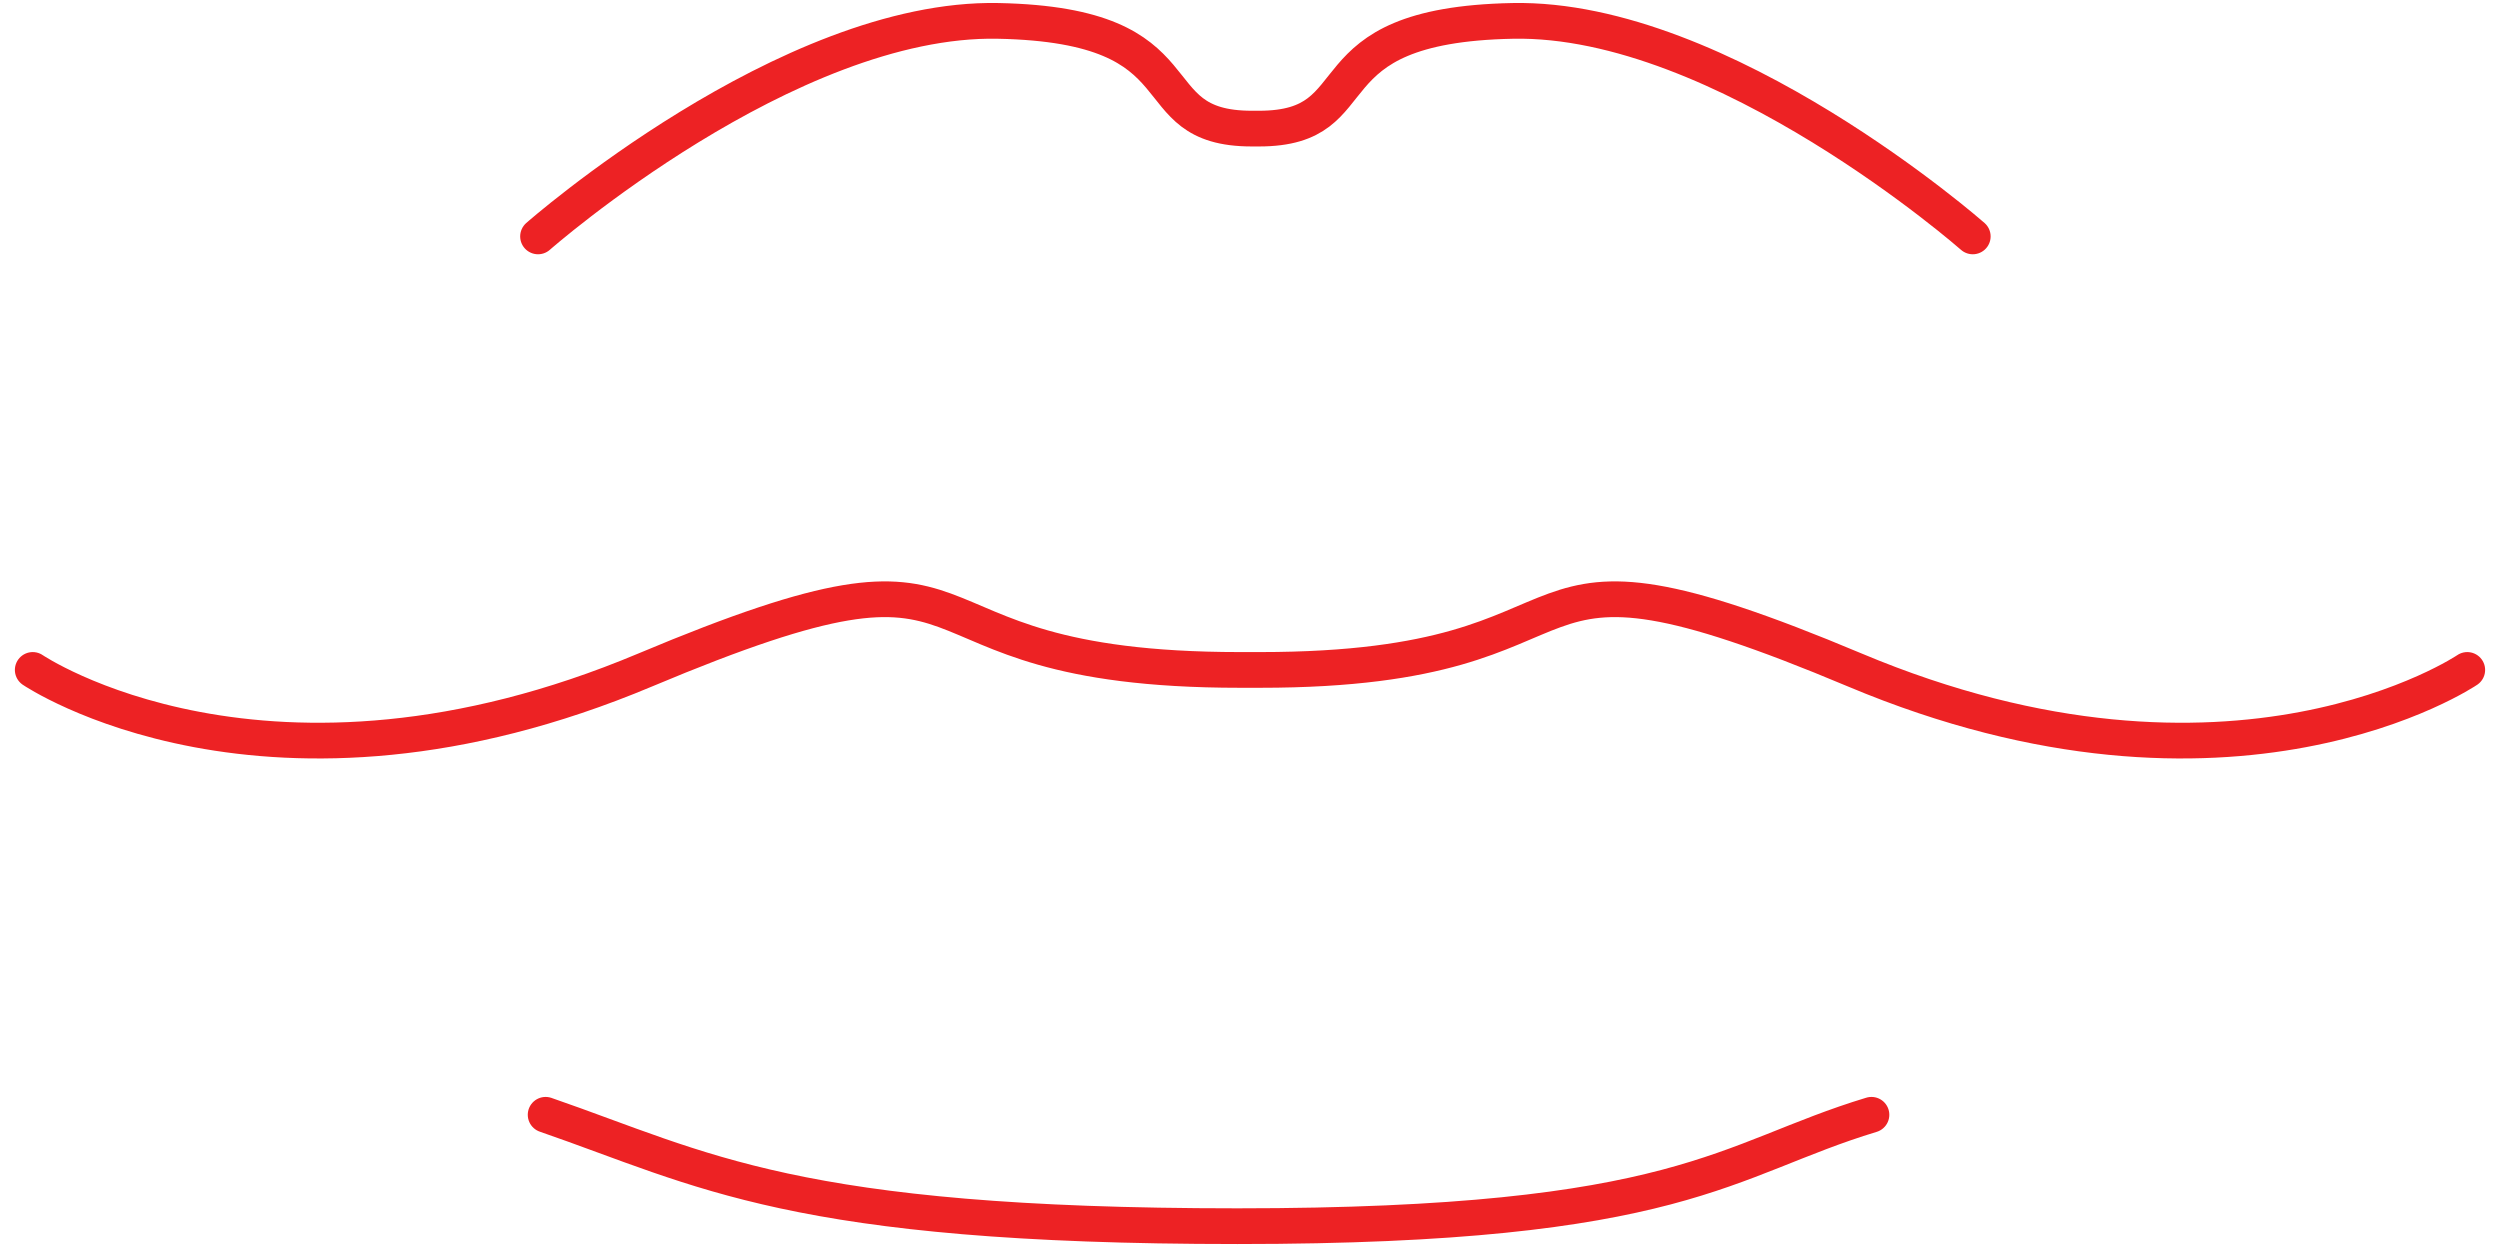 <?xml version="1.0" encoding="iso-8859-1"?>
<!-- Generator: Adobe Illustrator 15.0.0, SVG Export Plug-In . SVG Version: 6.00 Build 0)  -->
<!DOCTYPE svg PUBLIC "-//W3C//DTD SVG 1.1//EN" "http://www.w3.org/Graphics/SVG/1.1/DTD/svg11.dtd">
<svg version="1.1" id="Layer_1" xmlns="http://www.w3.org/2000/svg" xmlns:xlink="http://www.w3.org/1999/xlink" x="0px" y="0px" viewBox="0 0 140 70" preserveAspectRatio="none" xml:space="preserve">
<g>
	<path style="fill:none;stroke:#ED2224;stroke-width:2;stroke-linecap:round;stroke-miterlimit:10;" d="M1.833,37.516
		c0,0,13.116,8.907,34.306,0c21.188-8.906,12.422,0,33.297,0h1.128c20.797,0,12.108-8.906,33.297,0c21.189,8.907,34.306,0,34.306,0"
		/>
	<path style="fill:none;stroke:#ED2224;stroke-width:2;stroke-linecap:round;stroke-miterlimit:10;" d="M30.13,13.239
		c0,0,13.984-12.301,25.761-12.069c11.777,0.231,7.633,6.032,14.213,6.032H70.5c6.579,0,2.434-5.801,14.213-6.032
		c11.775-0.232,25.762,12.069,25.762,12.069"/>
	<path style="fill:none;stroke:#ED2224;stroke-width:2;stroke-linecap:round;stroke-miterlimit:10;" d="M30.555,62.428
		c8.84,3.055,13.844,6.238,38.744,6.238c24.898,0,27.255-3.74,35.503-6.238"/>
</g>
</svg>
